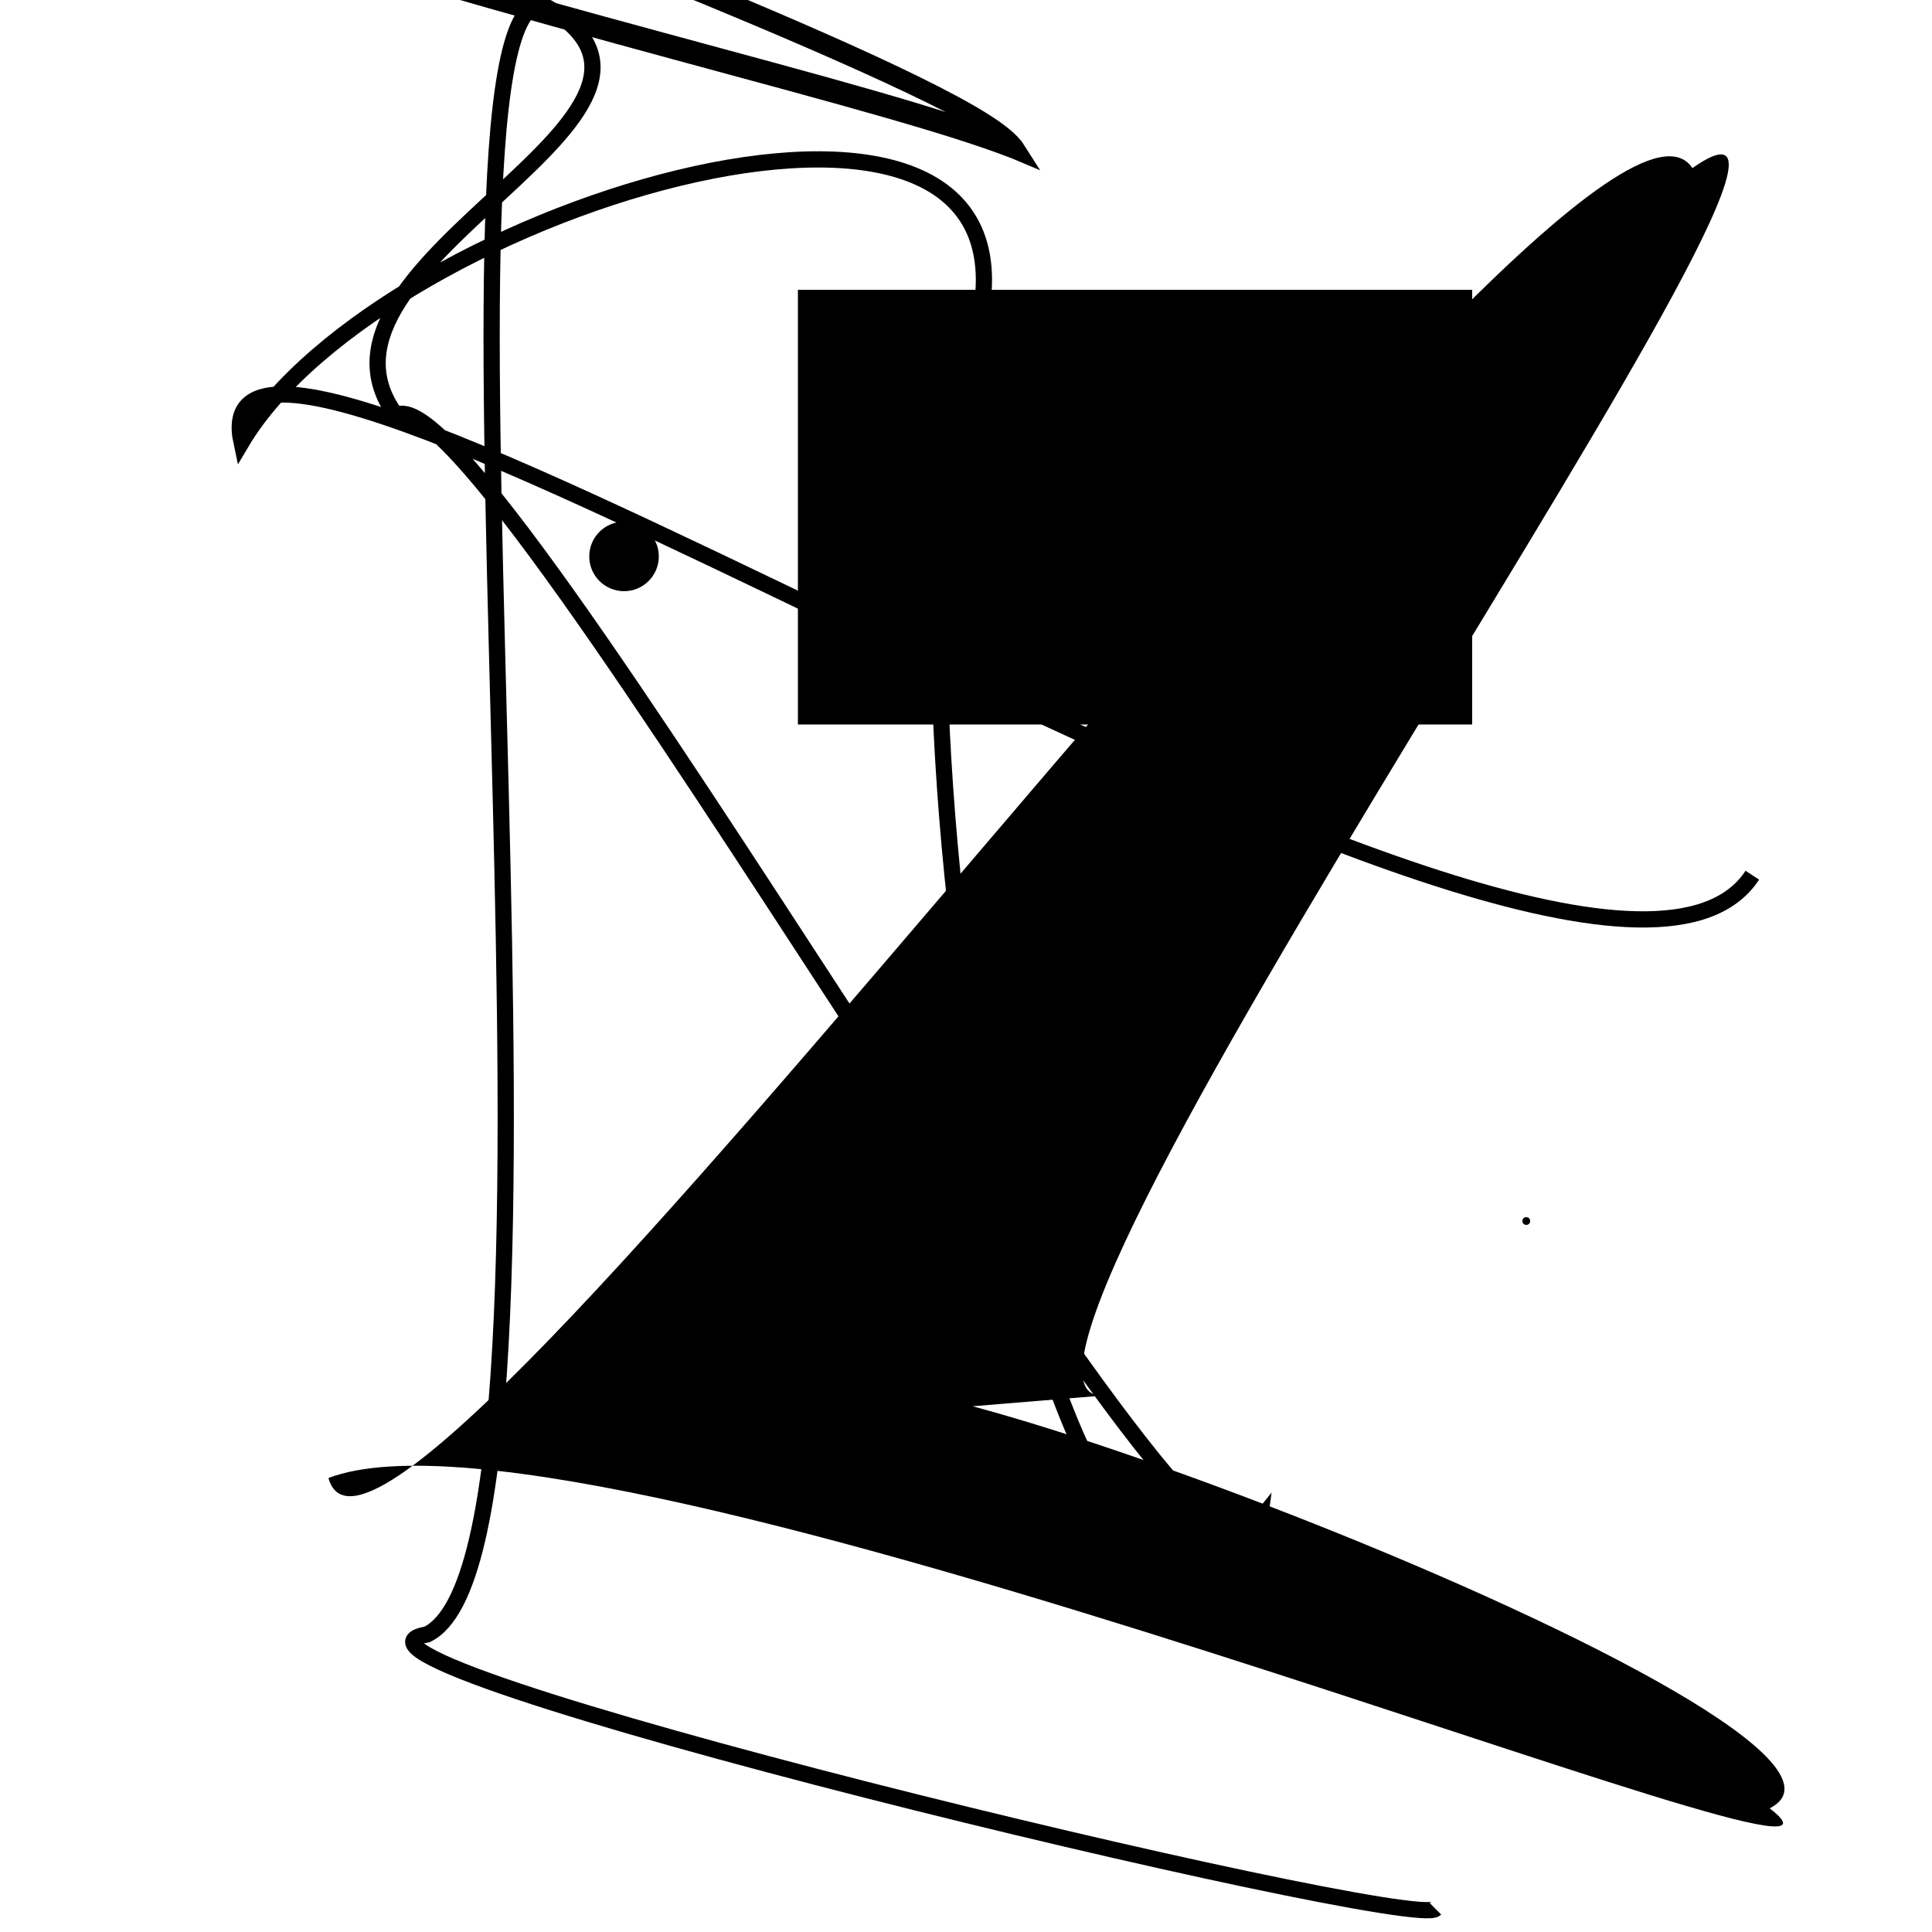 <?xml version="1.0" encoding="UTF-8"?>
<svg xmlns="http://www.w3.org/2000/svg" width="100" height="100" viewBox="0 0 100 100">
<defs>
<linearGradient id="g0" x1="0%" y1="0%" x2="100%" y2="100%">
<stop offset="0.0%" stop-color="hsl(106, 75%, 59%)" />
<stop offset="33.3%" stop-color="hsl(183, 71%, 60%)" />
<stop offset="66.7%" stop-color="hsl(242, 72%, 49%)" />
<stop offset="100.0%" stop-color="hsl(322, 74%, 44%)" />
</linearGradient>
<linearGradient id="g1" x1="0%" y1="0%" x2="100%" y2="100%">
<stop offset="0.0%" stop-color="hsl(290, 83%, 63%)" />
<stop offset="33.3%" stop-color="hsl(2, 82%, 55%)" />
<stop offset="66.7%" stop-color="hsl(86, 72%, 68%)" />
<stop offset="100.0%" stop-color="hsl(83, 65%, 44%)" />
</linearGradient>
<linearGradient id="g2" x1="0%" y1="0%" x2="100%" y2="100%">
<stop offset="0.0%" stop-color="hsl(40, 53%, 69%)" />
<stop offset="33.3%" stop-color="hsl(104, 72%, 65%)" />
<stop offset="66.7%" stop-color="hsl(144, 86%, 72%)" />
<stop offset="100.0%" stop-color="hsl(151, 70%, 62%)" />
</linearGradient>
</defs>

<path d="M 74.3 98.8 C 73.1 100.0, 14.3 85.9, 22.1 84.6 C 31.2 80.2, 21.2 0.7, 28.0 0.2 C 38.4 5.8, 14.6 13.5, 20.5 21.5 C 25.3 18.7, 63.8 89.1, 65.2 78.7 C 53.6 93.2, 44.5 31.4, 50.5 17.4 C 55.2 0.0, 19.8 10.6, 12.5 22.9 C 9.5 9.0, 82.0 58.6, 90.7 45.3 " fill="none" fill-opacity="0.58" stroke="hsl(106, 75%, 59%)" stroke-width="0.84"   />
<path d="M 90.2 70.1 C 74.2 64.0, 68.3 11.2, 71.8 21.3 C 59.4 2.3, 29.2 76.5, 21.7 87.8 C 25.7 88.2, 74.1 3.1, 76.5 1.3 C 64.5 0.0, 54.8 89.9, 46.4 78.2 " fill="none" fill-opacity="0.43" stroke="hsl(144, 86%, 72%)" stroke-width="1.05"  transform="translate(23.4 69.2) rotate(235.8) scale(1.58 0.67)" />
<circle cx="79.0" cy="63.2" r="0.2" fill="hsl(83, 65%, 44%)" fill-opacity="0.68"   />
<rect x="41.3" y="15.0" width="34.9" height="22.5" rx="0" fill="hsl(322, 74%, 44%)" fill-opacity="0.67"    />
<rect x="44.1" y="43.0" width="38.8" height="38.1" rx="17.0" fill="hsl(86, 72%, 68%)" fill-opacity="0.42"   transform="translate(44.4 46.8) rotate(172.4) scale(0.51 1.30)" />
<rect x="59.5" y="56.1" width="23.6" height="33.1" rx="0" fill="hsl(106, 75%, 59%)" fill-opacity="0.33"   transform="translate(82.3 8.6) rotate(153.2) scale(0.63 0.88)" />
<path d="M 44.1 73.3 C 36.2 65.4, 100.0 89.3, 91.6 93.6 C 99.9 100.0, 30.7 71.3, 17.0 76.5 C 20.0 87.4, 81.8 0.0, 87.6 8.7 C 100.0 0.0, 46.6 74.4, 57.5 72.2 " fill="hsl(40, 53%, 69%)" fill-opacity="0.28" stroke="none" stroke-width="1.25"   />
<circle cx="32.3" cy="28.8" r="1.8" fill="hsl(83, 65%, 44%)" fill-opacity="0.63"   />
<path d="M 36.5 73.8 C 37.4 57.1, 21.7 43.9, 18.0 50.3 C 29.9 43.5, 79.3 99.8, 65.9 90.8 C 54.8 90.9, 22.6 82.6, 31.6 92.2 Z" fill="hsl(151, 70%, 62%)" fill-opacity="0.93" stroke="none" stroke-width="1.00"  transform="translate(40.5 38.5) rotate(162.1) scale(1.93 1.16)" />
</svg>
